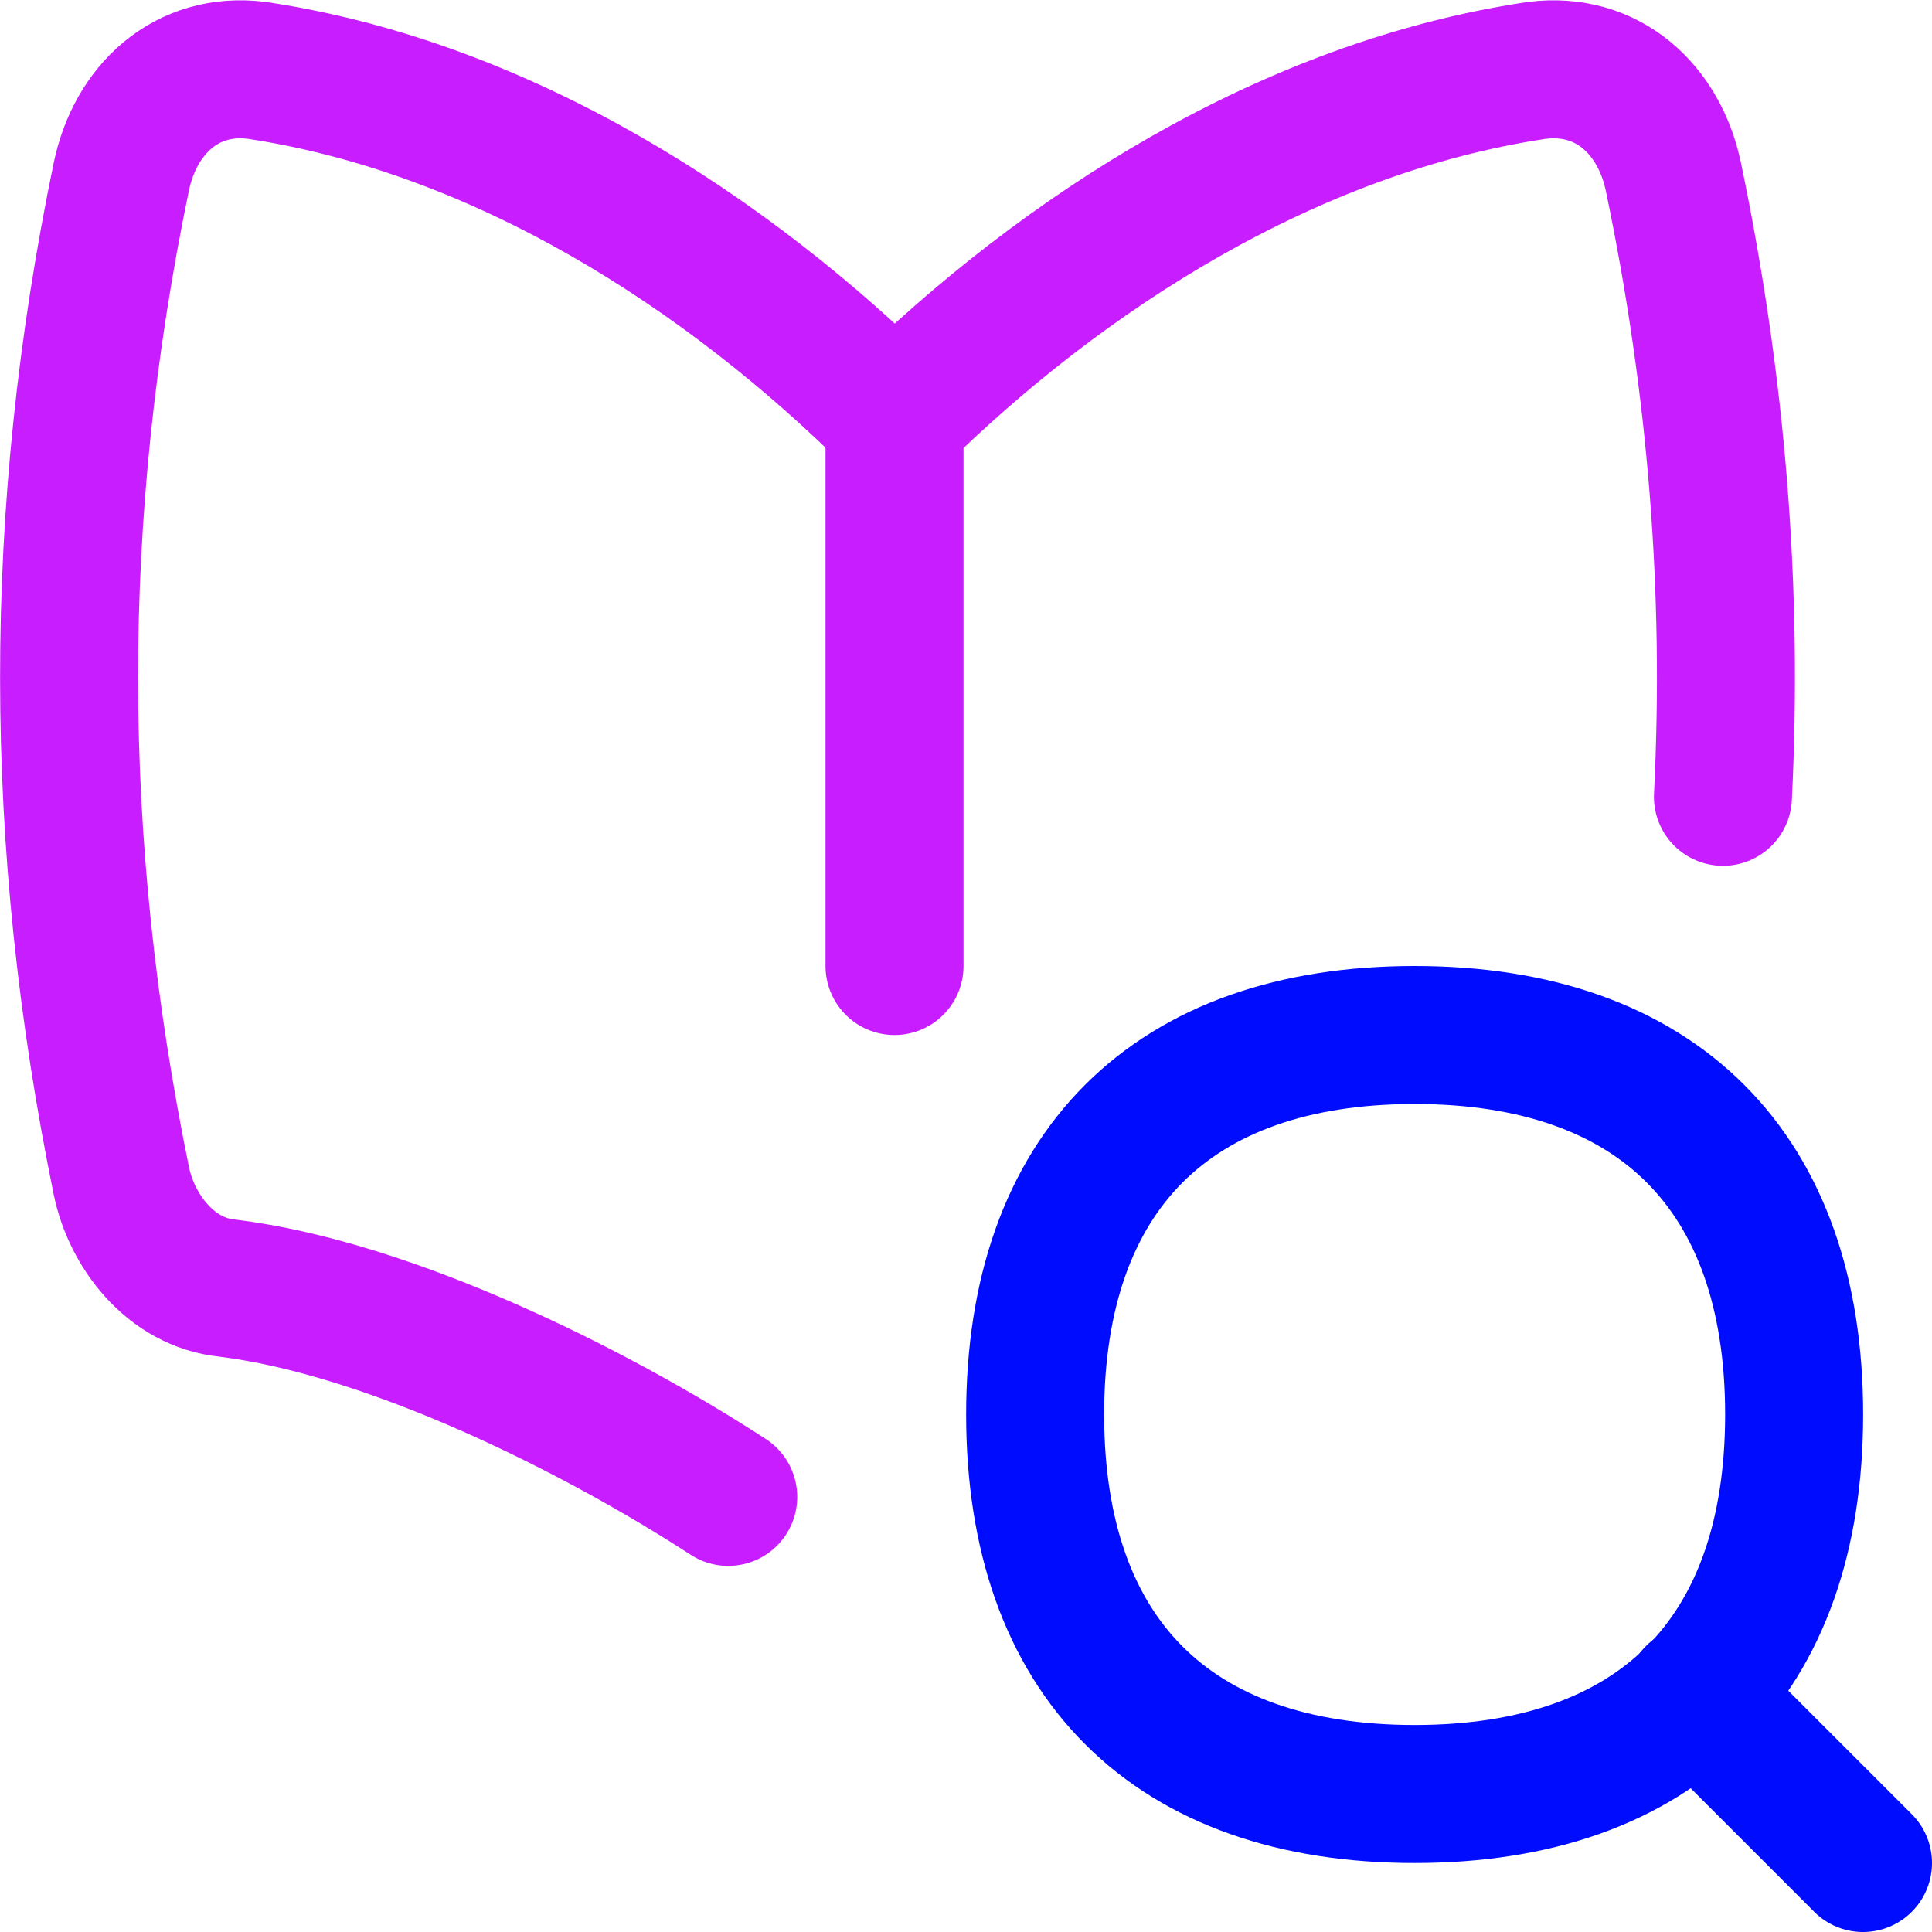 <svg xmlns="http://www.w3.org/2000/svg" fill="none" viewBox="0 0 14 14" id="Definition-Search-Book--Streamline-Flex-Neon">
  <desc>
    Definition Search Book Streamline Icon: https://streamlinehq.com
  </desc>
  <g id="definition-search-book">
    <path id="Union" stroke="#c71dff" stroke-linecap="round" stroke-linejoin="round" d="M5.277 10.847c-0.966 -0.628 -2.45 -1.368 -3.631 -1.513 -0.41 -0.041 -0.693 -0.415 -0.767 -0.779 -0.501 -2.449 -0.508 -4.825 0 -7.274 0.101 -0.487 0.472 -0.836 0.983 -0.771 1.78 0.267 3.408 1.318 4.621 2.524C7.704 1.828 9.344 0.777 11.136 0.51c0.515 -0.065 0.888 0.284 0.99 0.771 0.316 1.514 0.434 3 0.359 4.493" stroke-width="1"></path>
    <path id="Vector" stroke="#000cfe" stroke-linecap="round" stroke-linejoin="round" d="m13.5 13.5 -1.219 -1.219" stroke-width="1"></path>
    <path id="Vector_2" stroke="#000cfe" stroke-linecap="round" stroke-linejoin="round" d="M10.251 13c1.76 0 2.75 -0.99 2.75 -2.75s-0.99 -2.75 -2.75 -2.75c-1.76 0 -2.75 0.99 -2.75 2.75s0.99 2.75 2.75 2.75Z" stroke-width="1"></path>
    <path id="Vector_3" stroke="#c71dff" stroke-linecap="round" stroke-linejoin="round" d="m6.482 7 0 -3.969" stroke-width="1"></path>
  </g>
</svg>